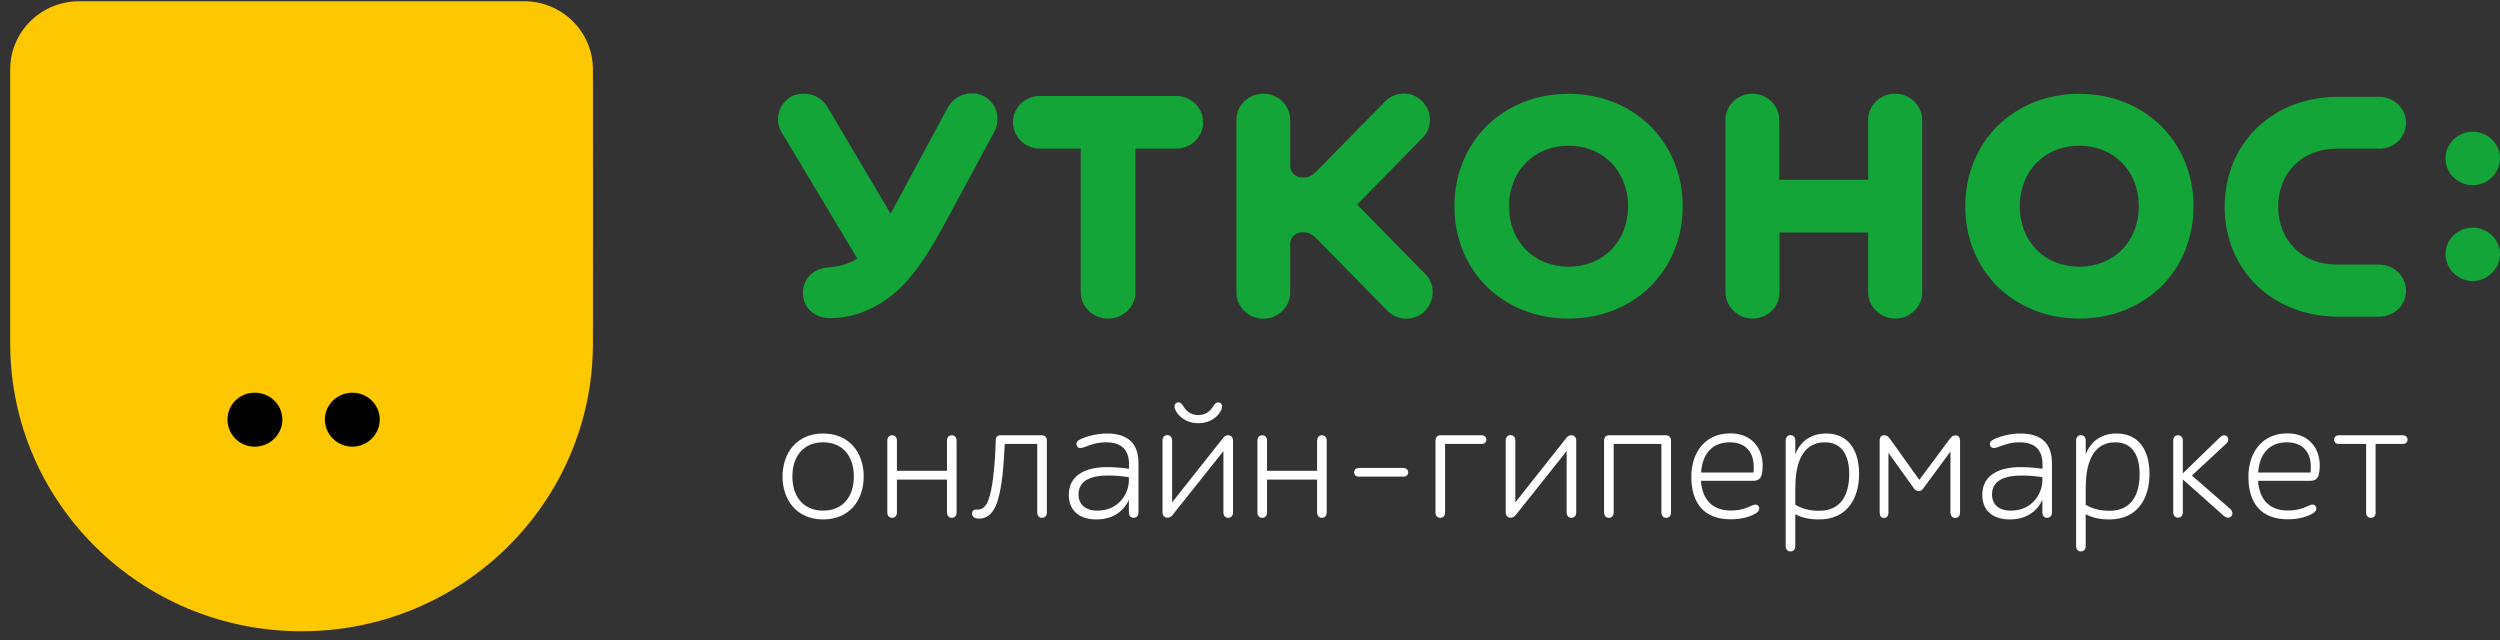 <svg viewBox="0 0 242 62" fill="none" xmlns="http://www.w3.org/2000/svg">
<rect x="0" y="0" width="242" height="62" fill="#333333" stroke="none"/>
<path fill-rule="evenodd" clip-rule="evenodd" d="M167.026 28.305C167.053 29.709 168.235 30.837 169.656 30.837C171.077 30.837 172.258 29.709 172.258 28.305V22.505H180.837V28.305C180.837 29.709 182.045 30.837 183.466 30.837C184.887 30.837 186.068 29.709 186.068 28.305V11.601C186.068 10.197 184.86 9.069 183.439 9.069C182.018 9.069 180.837 10.197 180.837 11.601V17.401H172.232V11.601C172.232 10.197 171.05 9.069 169.629 9.069C168.208 9.069 167.026 10.197 167.026 11.601V28.305ZM104.615 14.383V28.305C104.615 29.735 105.824 30.837 107.258 30.837C108.718 30.837 109.9 29.722 109.9 28.305V14.383H113.857C115.305 14.383 116.46 13.255 116.46 11.825C116.46 10.447 115.292 9.292 113.857 9.292H100.658C99.211 9.292 98.055 10.447 98.055 11.825C98.055 13.255 99.224 14.383 100.658 14.383H104.615ZM86.211 20.681L80.089 10.342C79.385 9.174 77.911 8.754 76.636 9.318C75.348 10.053 74.937 11.601 75.68 12.835L82.984 25.024C82.094 25.602 81.138 25.812 80.102 25.89C78.681 26.021 77.725 27.019 77.725 28.344C77.725 29.919 79.013 30.798 80.328 30.798C83.289 30.798 85.879 29.315 87.751 27.242C89.451 25.352 90.739 22.964 91.947 20.734L96.249 12.756C96.9 11.523 96.502 9.909 95.174 9.279C93.926 8.689 92.399 9.213 91.735 10.434L86.211 20.681ZM190.238 19.973C190.238 26.218 194.926 30.837 201.286 30.837C207.647 30.837 212.334 26.192 212.334 19.973C212.334 13.727 207.607 9.082 201.286 9.082C194.926 9.082 190.238 13.727 190.238 19.973ZM207.036 19.973C207.036 23.305 204.699 25.812 201.273 25.812C197.834 25.812 195.51 23.292 195.51 19.973C195.51 16.64 197.847 14.108 201.273 14.108C204.712 14.108 207.036 16.64 207.036 19.973ZM230.314 14.396C231.761 14.396 232.903 13.281 232.903 11.89C232.903 10.525 231.761 9.371 230.314 9.371H226.37C219.93 9.371 215.349 13.911 215.349 20.012C215.349 26.1 219.93 30.653 226.37 30.653H230.314C231.761 30.653 232.903 29.538 232.903 28.134C232.903 26.769 231.761 25.615 230.314 25.615H226.224C222.785 25.615 220.527 23.227 220.527 19.999C220.527 16.771 222.798 14.383 226.224 14.383H230.314V14.396ZM134.307 30.089C135.276 31.073 136.91 31.113 137.906 30.128C138.875 29.184 138.981 27.557 138.012 26.573L131.372 19.802L137.746 13.294C138.702 12.31 138.609 10.696 137.64 9.778C136.671 8.794 135.037 8.833 134.081 9.817L127.495 16.522C126.924 17.112 126.526 17.191 126.101 17.191C125.45 17.191 124.892 16.745 124.892 16.076V11.601C124.892 10.197 123.71 9.069 122.29 9.069C120.869 9.069 119.687 10.197 119.687 11.601V28.318C119.687 29.722 120.869 30.85 122.29 30.85C123.71 30.85 124.892 29.722 124.892 28.318V23.568C124.892 22.925 125.45 22.479 126.101 22.479C126.526 22.479 126.924 22.558 127.495 23.148L134.307 30.089ZM140.787 19.973C140.787 26.218 145.475 30.837 151.835 30.837C158.196 30.837 162.883 26.192 162.883 19.973C162.883 13.727 158.156 9.082 151.835 9.082C145.475 9.082 140.787 13.727 140.787 19.973ZM157.598 19.973C157.598 23.305 155.261 25.812 151.835 25.812C148.396 25.812 146.072 23.292 146.072 19.973C146.072 16.64 148.409 14.108 151.835 14.108C155.261 14.108 157.598 16.64 157.598 19.973ZM239.37 17.926C240.765 17.926 241.999 16.797 241.999 15.315C241.999 13.884 240.765 12.743 239.37 12.743C237.936 12.743 236.728 13.898 236.728 15.315C236.714 16.784 237.923 17.926 239.37 17.926ZM239.37 27.202C240.765 27.202 241.999 26.035 241.999 24.591C241.999 23.161 240.765 22.033 239.37 22.033C237.936 22.033 236.728 23.161 236.728 24.591C236.714 26.021 237.923 27.202 239.37 27.202Z" fill="#13A538"/>
<path d="M79.678 41.964C82.214 41.964 83.608 43.827 83.608 46.123C83.608 48.419 82.227 50.282 79.678 50.282C77.141 50.282 75.747 48.419 75.747 46.123C75.76 43.827 77.141 41.964 79.678 41.964ZM79.678 49.429C81.523 49.429 82.652 48.144 82.652 46.123C82.652 44.102 81.523 42.816 79.678 42.816C77.832 42.816 76.703 44.102 76.703 46.123C76.703 48.144 77.832 49.429 79.678 49.429Z" fill="white"/>
<path d="M92.134 42.134C92.452 42.134 92.599 42.383 92.599 42.659V49.6C92.599 49.876 92.452 50.125 92.134 50.125C91.815 50.125 91.669 49.876 91.669 49.6V46.425H86.822V49.6C86.822 49.876 86.676 50.125 86.357 50.125C86.039 50.125 85.893 49.876 85.893 49.6V42.659C85.893 42.383 86.039 42.134 86.357 42.134C86.676 42.134 86.822 42.383 86.822 42.659V45.572H91.669V42.659C91.669 42.37 91.815 42.134 92.134 42.134Z" fill="white"/>
<path d="M95.652 48.471C96.117 47.291 96.316 44.942 96.396 42.541C96.396 42.291 96.582 42.134 96.847 42.134H100.844C101.176 42.134 101.336 42.357 101.336 42.633V49.6C101.336 49.876 101.19 50.125 100.871 50.125C100.552 50.125 100.406 49.876 100.406 49.6V42.974H97.259C97.166 44.798 97.033 47.474 96.396 48.944C95.998 49.862 95.427 50.203 94.763 50.203C94.431 50.203 94.059 50.072 94.099 49.679C94.152 49.298 94.391 49.324 94.696 49.324C95.134 49.324 95.453 48.957 95.652 48.471Z" fill="white"/>
<path d="M104.243 43.171C104.111 42.856 104.27 42.685 104.522 42.554C105.133 42.239 106.169 41.964 107.152 41.964C109.316 41.964 110.206 43.053 110.206 44.85V49.6C110.206 49.876 110.06 50.125 109.741 50.125C109.422 50.125 109.276 49.876 109.276 49.6V48.38C108.878 49.298 107.908 50.282 106.129 50.282C104.549 50.282 103.46 49.482 103.46 47.907C103.46 45.808 105.385 45.218 107.125 45.218C108.054 45.218 108.692 45.296 109.289 45.375V44.916C109.289 43.63 108.625 42.816 107.072 42.816C106.262 42.816 105.664 43.013 104.987 43.276C104.708 43.381 104.363 43.446 104.243 43.171ZM109.276 46.504V46.189C108.599 46.097 108.121 46.031 107.244 46.031C105.611 46.031 104.403 46.517 104.403 47.868C104.403 48.8 105.027 49.429 106.235 49.429C108.307 49.429 109.276 47.75 109.276 46.504Z" fill="white"/>
<path d="M113.473 49.889C113.38 50.007 113.221 50.112 112.995 50.112C112.676 50.112 112.53 49.862 112.53 49.587V42.646C112.53 42.37 112.676 42.121 112.995 42.121C113.314 42.121 113.46 42.37 113.46 42.646V48.629L118.426 42.357C118.559 42.213 118.692 42.134 118.891 42.134C119.21 42.134 119.356 42.383 119.356 42.659V49.6C119.356 49.876 119.21 50.125 118.891 50.125C118.572 50.125 118.426 49.876 118.426 49.6V43.669L113.473 49.889ZM113.752 39.628C113.659 39.379 113.659 39.116 113.885 38.998C114.15 38.854 114.376 39.024 114.509 39.261C114.801 39.785 115.266 40.179 115.996 40.179C116.726 40.179 117.178 39.785 117.483 39.261C117.616 39.038 117.842 38.867 118.107 38.998C118.333 39.116 118.333 39.392 118.24 39.628C118.014 40.205 117.271 40.966 115.996 40.966C114.735 40.966 113.991 40.205 113.752 39.628Z" fill="white"/>
<path d="M127.96 42.134C128.279 42.134 128.425 42.383 128.425 42.659V49.6C128.425 49.876 128.279 50.125 127.96 50.125C127.641 50.125 127.495 49.876 127.495 49.6V46.425H122.648V49.6C122.648 49.876 122.502 50.125 122.184 50.125C121.865 50.125 121.719 49.876 121.719 49.6V42.659C121.719 42.383 121.865 42.134 122.184 42.134C122.502 42.134 122.648 42.383 122.648 42.659V45.572H127.495V42.659C127.508 42.37 127.654 42.134 127.96 42.134Z" fill="white"/>
<path d="M131.08 45.716C131.08 45.467 131.266 45.296 131.532 45.296H135.861C136.126 45.296 136.312 45.48 136.312 45.716C136.312 45.979 136.126 46.136 135.861 46.136H131.532C131.266 46.136 131.08 45.979 131.08 45.716Z" fill="white"/>
<path d="M139.885 49.6C139.885 49.876 139.739 50.125 139.42 50.125C139.101 50.125 138.955 49.876 138.955 49.6V42.659C138.955 42.383 139.101 42.134 139.42 42.134H143.43C143.696 42.134 143.882 42.318 143.882 42.554C143.882 42.816 143.696 42.974 143.43 42.974H139.885V49.6Z" fill="white"/>
<path d="M146.697 49.889C146.604 50.007 146.444 50.112 146.219 50.112C145.9 50.112 145.754 49.862 145.754 49.587V42.646C145.754 42.37 145.9 42.121 146.219 42.121C146.537 42.121 146.683 42.37 146.683 42.646V48.629L151.65 42.357C151.783 42.213 151.915 42.134 152.115 42.134C152.433 42.134 152.579 42.383 152.579 42.659V49.6C152.579 49.876 152.433 50.125 152.115 50.125C151.796 50.125 151.65 49.876 151.65 49.6V43.669L146.697 49.889Z" fill="white"/>
<path d="M156.204 42.974V49.6C156.204 49.876 156.058 50.125 155.739 50.125C155.42 50.125 155.274 49.876 155.274 49.6V42.659C155.274 42.383 155.434 42.134 155.726 42.134H161.277C161.595 42.134 161.755 42.383 161.755 42.659V49.6C161.755 49.876 161.608 50.125 161.29 50.125C160.971 50.125 160.825 49.876 160.825 49.6V42.974H156.204Z" fill="white"/>
<path d="M169.577 48.944C169.869 48.8 170.108 48.8 170.241 49.023C170.373 49.246 170.254 49.495 170.041 49.639C169.364 50.086 168.435 50.269 167.532 50.269C164.956 50.269 163.721 48.708 163.721 46.162C163.721 43.761 165.088 41.95 167.479 41.95C169.656 41.95 170.626 43.486 170.626 45.047C170.626 45.296 170.612 45.532 170.573 45.742C170.506 46.228 170.294 46.543 169.696 46.543H164.65C164.783 48.406 165.806 49.416 167.518 49.416C168.329 49.429 168.966 49.233 169.577 48.944ZM164.664 45.742H169.736C169.763 45.532 169.763 45.323 169.763 45.126C169.736 43.787 169.006 42.816 167.426 42.816C165.819 42.816 164.796 43.853 164.664 45.742Z" fill="white"/>
<path d="M179.961 45.874C179.961 48.236 178.805 50.282 176.083 50.282C175.207 50.282 174.41 50.125 173.786 49.771V52.854C173.786 53.13 173.64 53.379 173.321 53.379C173.003 53.379 172.856 53.13 172.856 52.854V42.646C172.856 42.37 173.003 42.121 173.321 42.121C173.64 42.121 173.786 42.37 173.786 42.646V43.971C174.317 42.646 175.353 41.964 176.787 41.964C178.925 41.964 179.961 43.591 179.961 45.874ZM173.786 47.264V48.865C174.49 49.272 175.22 49.443 176.097 49.443C178.288 49.443 179.005 47.776 179.005 45.887C179.005 44.115 178.314 42.816 176.654 42.816C174.251 42.816 173.786 45.244 173.786 47.264Z" fill="white"/>
<path d="M182.39 42.134C182.656 42.134 182.802 42.265 182.975 42.514L185.79 46.451L188.685 42.554C188.87 42.305 189.03 42.147 189.309 42.147C189.627 42.147 189.734 42.41 189.734 42.672V49.613C189.734 49.889 189.587 50.138 189.269 50.138C188.95 50.138 188.804 49.889 188.804 49.613V43.709L186.175 47.278C185.909 47.658 185.498 47.605 185.272 47.278L182.802 43.84V49.613C182.802 49.889 182.682 50.138 182.377 50.138C182.058 50.138 181.952 49.889 181.952 49.613V42.672C181.939 42.357 182.072 42.134 182.39 42.134Z" fill="white"/>
<path d="M192.668 43.171C192.535 42.856 192.695 42.685 192.947 42.554C193.558 42.239 194.594 41.964 195.576 41.964C197.741 41.964 198.63 43.053 198.63 44.85V49.6C198.63 49.876 198.484 50.125 198.166 50.125C197.847 50.125 197.701 49.876 197.701 49.6V48.38C197.303 49.298 196.333 50.282 194.554 50.282C192.974 50.282 191.885 49.482 191.885 47.907C191.885 45.808 193.81 45.218 195.55 45.218C196.479 45.218 197.117 45.296 197.714 45.375V44.916C197.714 43.63 197.05 42.816 195.497 42.816C194.687 42.816 194.089 43.013 193.412 43.276C193.133 43.381 192.788 43.446 192.668 43.171ZM197.701 46.504V46.189C197.024 46.097 196.546 46.031 195.669 46.031C194.036 46.031 192.828 46.517 192.828 47.868C192.828 48.8 193.452 49.429 194.66 49.429C196.732 49.429 197.701 47.75 197.701 46.504Z" fill="white"/>
<path d="M208.072 45.874C208.072 48.236 206.917 50.282 204.195 50.282C203.318 50.282 202.521 50.125 201.897 49.771V52.854C201.897 53.13 201.751 53.379 201.433 53.379C201.114 53.379 200.968 53.13 200.968 52.854V42.646C200.968 42.37 201.114 42.121 201.433 42.121C201.751 42.121 201.897 42.37 201.897 42.646V43.971C202.428 42.646 203.464 41.964 204.898 41.964C207.036 41.964 208.072 43.591 208.072 45.874ZM201.897 47.264V48.865C202.601 49.272 203.331 49.443 204.208 49.443C206.399 49.443 207.116 47.776 207.116 45.887C207.116 44.115 206.425 42.816 204.766 42.816C202.362 42.816 201.897 45.244 201.897 47.264Z" fill="white"/>
<path d="M210.834 42.134C211.153 42.134 211.299 42.383 211.299 42.659V45.821L214.884 42.344C215.11 42.121 215.375 42.055 215.588 42.265C215.747 42.423 215.734 42.711 215.508 42.934L212.175 46.031L215.893 49.272C216.106 49.469 216.172 49.757 215.986 49.967C215.787 50.217 215.455 50.099 215.229 49.902L211.299 46.411V49.587C211.299 49.862 211.153 50.112 210.834 50.112C210.515 50.112 210.369 49.862 210.369 49.587V42.646C210.369 42.37 210.515 42.134 210.834 42.134Z" fill="white"/>
<path d="M223.503 48.944C223.795 48.8 224.034 48.8 224.166 49.023C224.299 49.246 224.18 49.495 223.967 49.639C223.29 50.086 222.361 50.269 221.458 50.269C218.881 50.269 217.646 48.708 217.646 46.162C217.646 43.761 219.014 41.95 221.404 41.95C223.582 41.95 224.552 43.486 224.552 45.047C224.552 45.296 224.538 45.532 224.498 45.742C224.432 46.228 224.22 46.543 223.622 46.543H218.576C218.709 48.406 219.731 49.416 221.444 49.416C222.254 49.429 222.892 49.233 223.503 48.944ZM218.589 45.742H223.662C223.688 45.532 223.688 45.323 223.688 45.126C223.662 43.787 222.932 42.816 221.351 42.816C219.745 42.816 218.722 43.853 218.589 45.742Z" fill="white"/>
<path d="M229.969 49.6C229.969 49.876 229.823 50.125 229.504 50.125C229.185 50.125 229.039 49.876 229.039 49.6V42.974H226.397C226.131 42.974 225.945 42.816 225.945 42.554C225.945 42.305 226.131 42.134 226.397 42.134H232.598C232.864 42.134 233.05 42.318 233.05 42.554C233.05 42.816 232.864 42.974 232.598 42.974H229.956V49.6H229.969Z" fill="white"/>
<path fill-rule="evenodd" clip-rule="evenodd" d="M57.395 6.72C57.395 3.073 54.408 0.12 50.716 0.12H7.666C3.974 0.12 0.986 3.073 0.986 6.72V33.238C0.986 48.629 13.615 61.107 29.191 61.107C44.767 61.107 57.395 48.629 57.395 33.238C57.395 22.689 57.409 17.283 57.395 6.72Z" fill="#FEC800"/>
<path fill-rule="evenodd" clip-rule="evenodd" d="M27.332 40.612C27.332 39.169 26.137 38.014 24.65 38.014C23.189 38.014 22.02 39.169 22.02 40.612C22.02 42.056 23.189 43.236 24.65 43.236C26.137 43.236 27.332 42.056 27.332 40.612ZM36.76 40.612C36.76 39.169 35.565 38.014 34.104 38.014C32.644 38.014 31.449 39.169 31.449 40.612C31.449 42.056 32.644 43.236 34.104 43.236C35.565 43.236 36.76 42.056 36.76 40.612Z" fill="black"/>
</svg>
